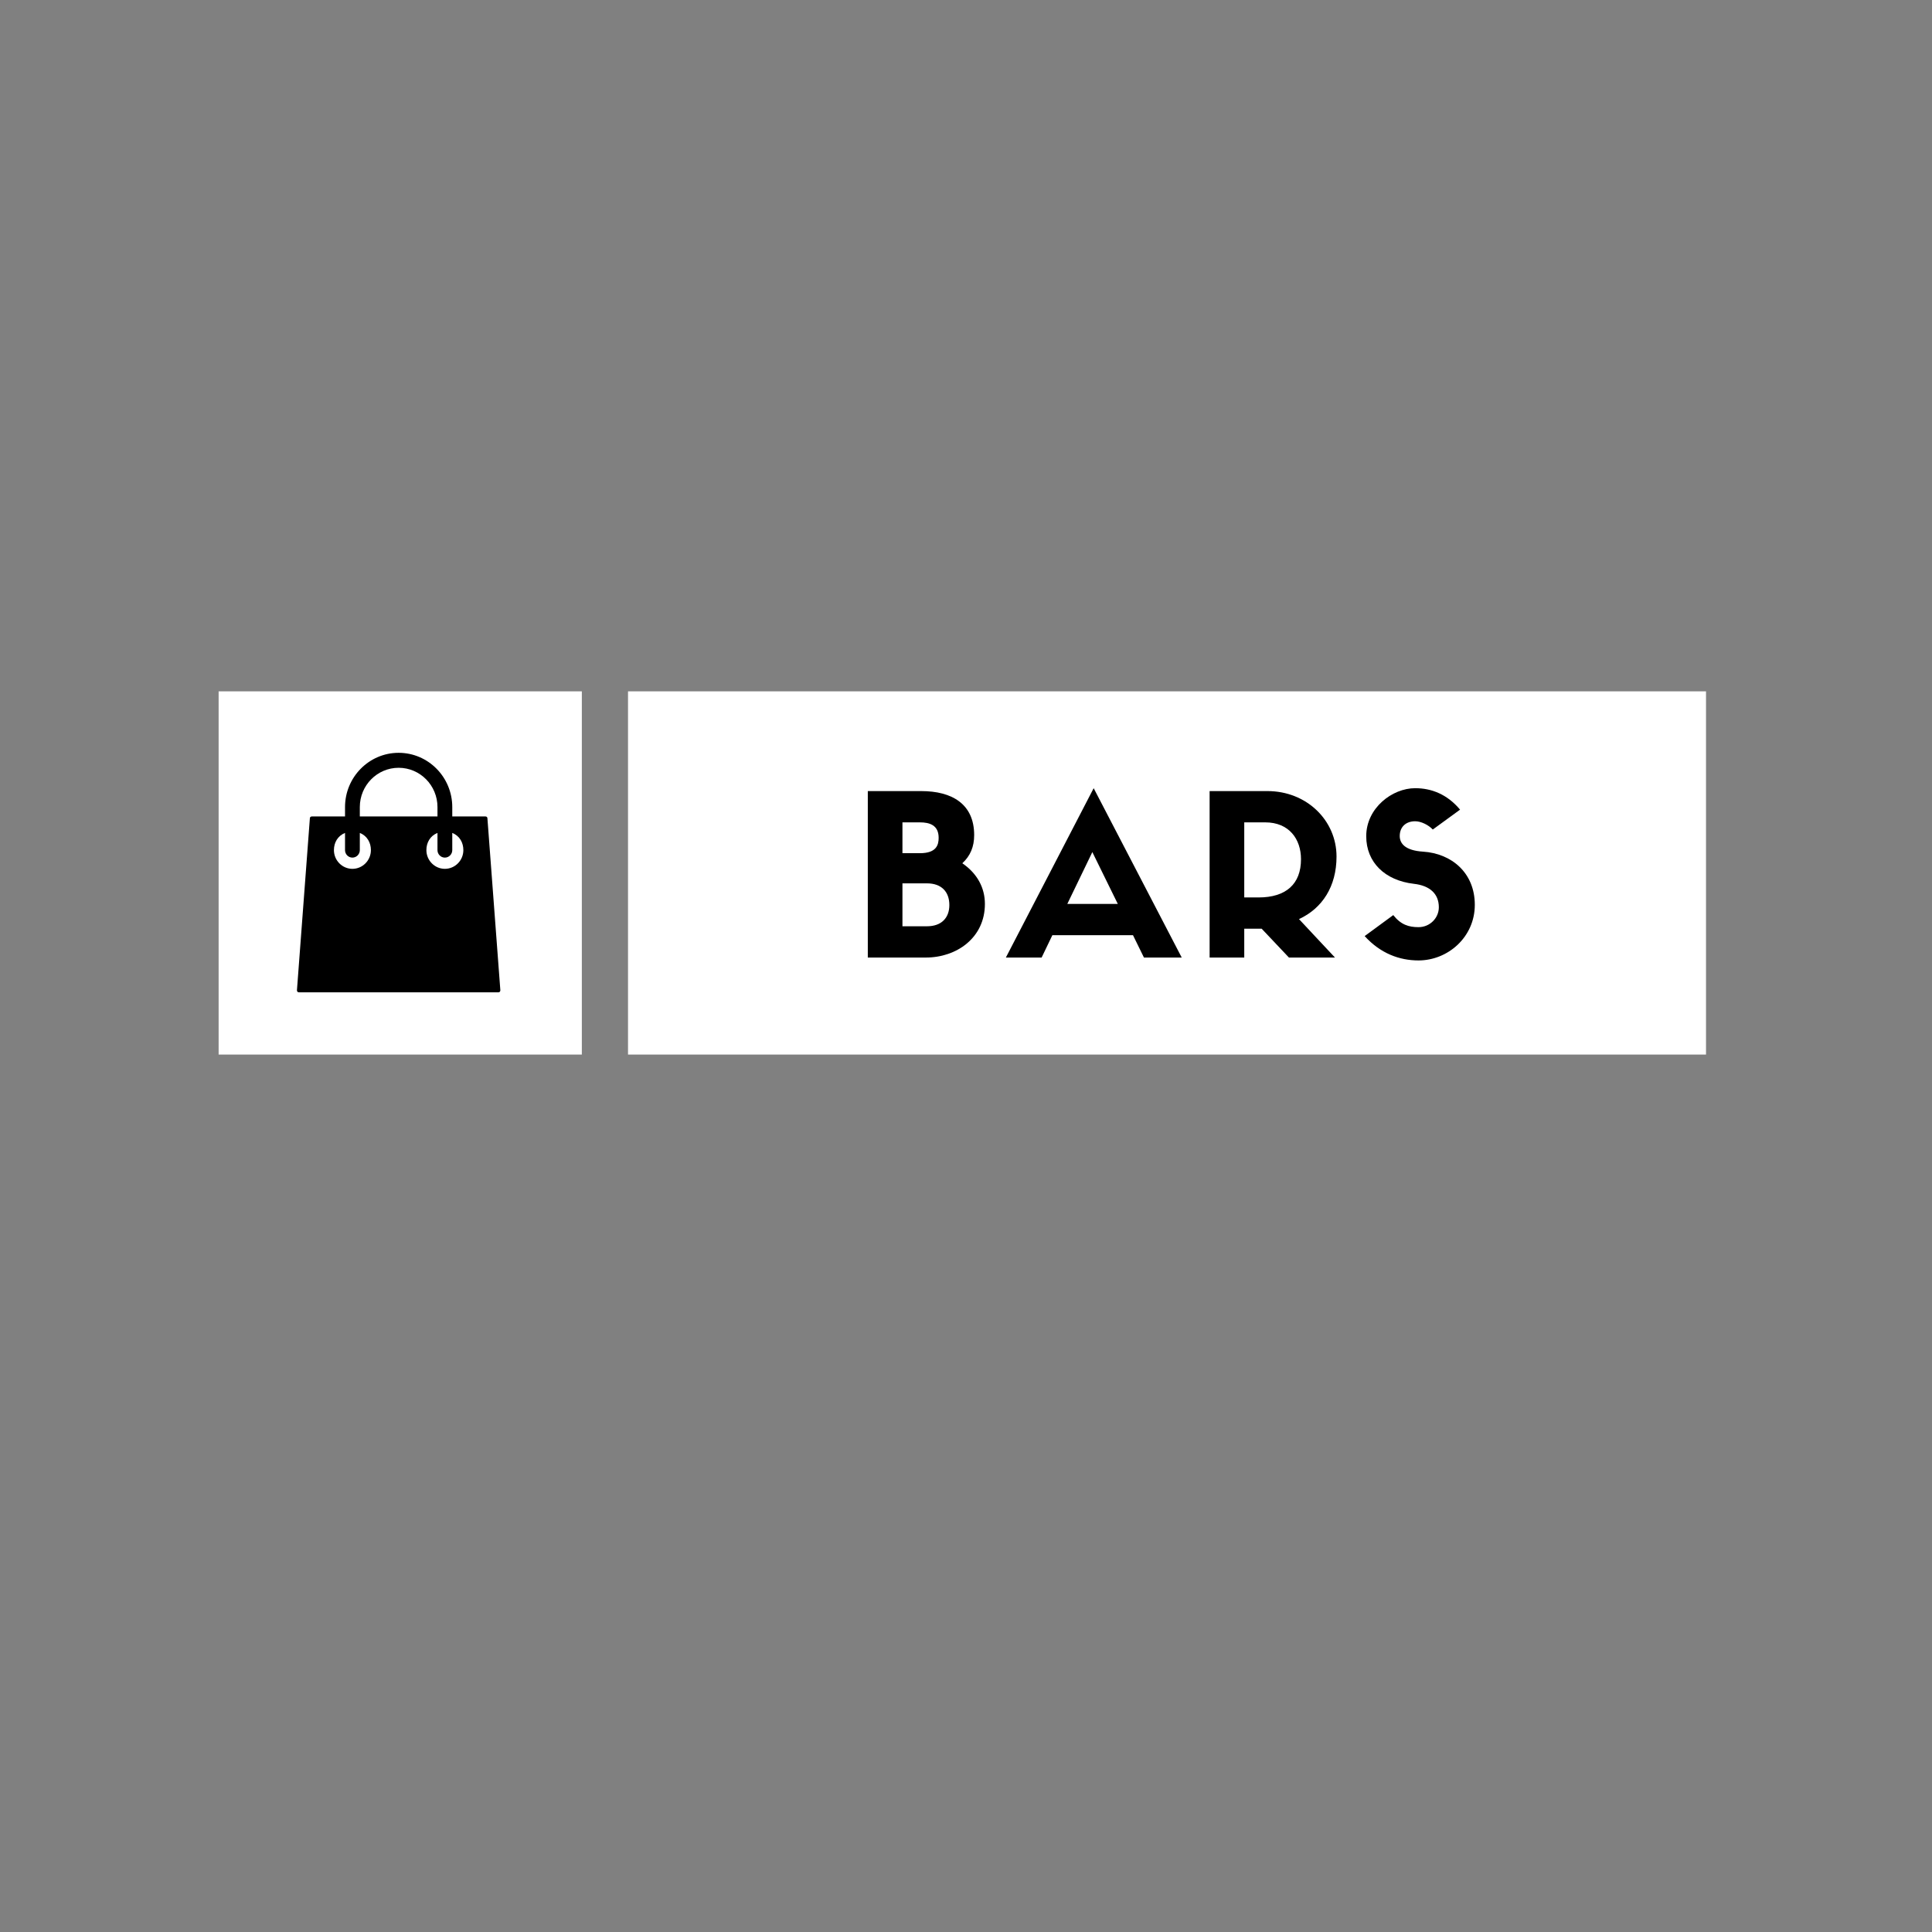 <?xml version="1.0" encoding="UTF-8"?>
<svg xmlns="http://www.w3.org/2000/svg" xmlns:xlink="http://www.w3.org/1999/xlink" width="375pt" height="375pt" viewBox="0 0 375 375" version="1.2">
<rect x="0" y="0" width="375" height="375" fill="#808080" stroke="none"/>
<defs>
<g>
<symbol overflow="visible" id="glyph0-0">
<path style="stroke:none;" d="M 14.355 0 C 20.297 0 25.805 -3.816 25.805 -10.406 C 25.805 -13.531 24.328 -16.305 21.422 -18.301 C 22.984 -19.73 23.723 -21.512 23.723 -23.766 C 23.723 -29.793 19.43 -32.309 13.445 -32.309 L 3.078 -32.309 L 3.078 0 Z M 9.801 -6.07 L 9.801 -14.398 L 14.57 -14.398 C 17.348 -14.398 18.906 -12.793 18.906 -10.191 C 18.906 -7.676 17.348 -6.07 14.57 -6.07 Z M 9.801 -20.254 L 9.801 -26.238 L 13.184 -26.238 C 15.047 -26.238 16.828 -25.715 16.828 -23.246 C 16.828 -21.898 16.438 -20.254 13.184 -20.254 Z M 9.801 -20.254 "/>
</symbol>
<symbol overflow="visible" id="glyph0-1">
<path style="stroke:none;" d="M 26.539 0 L 33.871 0 L 16.781 -32.871 L -0.262 0 L 6.68 0 L 8.762 -4.336 L 24.414 -4.336 Z M 16.523 -20.469 L 21.465 -10.406 L 11.664 -10.406 Z M 16.523 -20.469 "/>
</symbol>
<symbol overflow="visible" id="glyph0-2">
<path style="stroke:none;" d="M 13.184 -5.594 L 18.473 0 L 27.406 0 L 20.426 -7.461 C 24.938 -9.539 27.711 -13.789 27.711 -19.602 C 27.711 -26.629 21.898 -32.309 14.312 -32.309 L 3.078 -32.309 L 3.078 0 L 9.801 0 L 9.801 -5.594 Z M 9.801 -11.664 L 9.801 -26.238 L 13.879 -26.238 C 18.473 -26.238 20.816 -23.027 20.816 -19.082 C 20.816 -14.27 17.91 -11.664 12.578 -11.664 Z M 9.801 -11.664 "/>
</symbol>
<symbol overflow="visible" id="glyph0-3">
<path style="stroke:none;" d="M 10.84 -14.312 C 13.965 -13.965 15.699 -12.359 15.699 -9.758 C 15.699 -7.676 13.965 -5.898 11.754 -5.898 C 9.844 -5.898 8.328 -6.375 6.852 -8.238 L 1.301 -4.164 C 4.379 -0.781 8.066 0.562 11.754 0.562 C 17.434 0.562 22.68 -3.945 22.68 -10.234 C 22.68 -16.48 18.129 -20.211 12.621 -20.555 C 9.195 -20.773 8.109 -22.117 8.109 -23.59 C 8.109 -25.371 9.324 -26.453 11.102 -26.453 C 12.23 -26.453 13.66 -25.762 14.527 -24.848 L 19.82 -28.707 C 17.348 -31.656 14.312 -32.871 11.102 -32.871 C 6.637 -32.871 1.605 -29.012 1.605 -23.547 C 1.605 -18.473 5.246 -14.961 10.84 -14.312 Z M 10.84 -14.312 "/>
</symbol>
</g>
<clipPath id="clip1">
  <path d="M 121.898 134.188 L 331.137 134.188 L 331.137 204.688 L 121.898 204.688 Z M 121.898 134.188 "/>
</clipPath>
<clipPath id="clip2">
  <path d="M 42.434 134.188 L 112.934 134.188 L 112.934 204.688 L 42.434 204.688 Z M 42.434 134.188 "/>
</clipPath>
<clipPath id="clip3">
  <path d="M 57.625 146.121 L 97.129 146.121 L 97.129 192.609 L 57.625 192.609 Z M 57.625 146.121 "/>
</clipPath>
</defs>
<g id="surface1">
<g clip-path="url(#clip1)" clip-rule="nonzero">
<path style=" stroke:none;fill-rule:nonzero;fill:rgb(100%,100%,100%);fill-opacity:1;" d="M 121.898 64.785 L 331.137 64.785 L 331.137 274.023 L 121.898 274.023 Z M 121.898 64.785 "/>
</g>
<g clip-path="url(#clip2)" clip-rule="nonzero">
<path style=" stroke:none;fill-rule:nonzero;fill:rgb(100%,100%,100%);fill-opacity:1;" d="M 42.434 134.188 L 113.051 134.188 L 113.051 204.805 L 42.434 204.805 Z M 42.434 134.188 "/>
</g>
<g clip-path="url(#clip3)" clip-rule="nonzero">
<path style=" stroke:none;fill-rule:nonzero;fill:rgb(0%,0%,0%);fill-opacity:1;" d="M 94.605 158.797 C 94.605 158.617 94.426 158.473 94.246 158.473 L 87.785 158.473 L 87.785 156.656 C 87.785 150.844 83.121 146.121 77.375 146.121 C 71.633 146.121 66.969 150.844 66.969 156.656 L 66.969 158.473 L 60.508 158.473 C 60.328 158.473 60.148 158.617 60.148 158.797 L 57.637 192.211 C 57.637 192.32 57.672 192.43 57.742 192.504 C 57.816 192.574 57.922 192.609 57.996 192.609 L 96.758 192.609 C 96.867 192.609 96.938 192.574 97.008 192.504 C 97.082 192.43 97.117 192.32 97.117 192.211 Z M 77.375 149.027 C 81.539 149.027 84.914 152.441 84.914 156.656 L 84.914 158.473 L 69.84 158.473 L 69.84 156.656 C 69.84 152.441 73.215 149.027 77.375 149.027 Z M 68.402 168.641 C 66.43 168.641 64.816 167.008 64.816 165.008 C 64.816 163.555 65.531 162.25 66.969 161.668 L 66.969 165.008 C 66.969 165.809 67.613 166.461 68.402 166.461 C 69.191 166.461 69.84 165.809 69.84 165.008 L 69.84 161.668 C 71.273 162.25 71.992 163.555 71.992 165.008 C 71.992 167.008 70.379 168.641 68.402 168.641 Z M 86.348 168.641 C 84.375 168.641 82.762 167.008 82.762 165.008 C 82.762 163.555 83.477 162.25 84.914 161.668 L 84.914 165.008 C 84.914 165.809 85.559 166.461 86.348 166.461 C 87.141 166.461 87.785 165.809 87.785 165.008 L 87.785 161.668 C 89.223 162.25 89.938 163.555 89.938 165.008 C 89.938 167.008 88.324 168.641 86.348 168.641 Z M 86.348 168.641 "/>
</g>
<g style="fill:rgb(0%,0%,0%);fill-opacity:1;">
  <use xlink:href="#glyph0-0" x="165.363" y="185.858"/>
</g>
<g style="fill:rgb(0%,0%,0%);fill-opacity:1;">
  <use xlink:href="#glyph0-1" x="195.5" y="185.858"/>
</g>
<g style="fill:rgb(0%,0%,0%);fill-opacity:1;">
  <use xlink:href="#glyph0-2" x="231.708" y="185.858"/>
</g>
<g style="fill:rgb(0%,0%,0%);fill-opacity:1;">
  <use xlink:href="#glyph0-3" x="263.579" y="185.858"/>
</g>
</g>
</svg>
